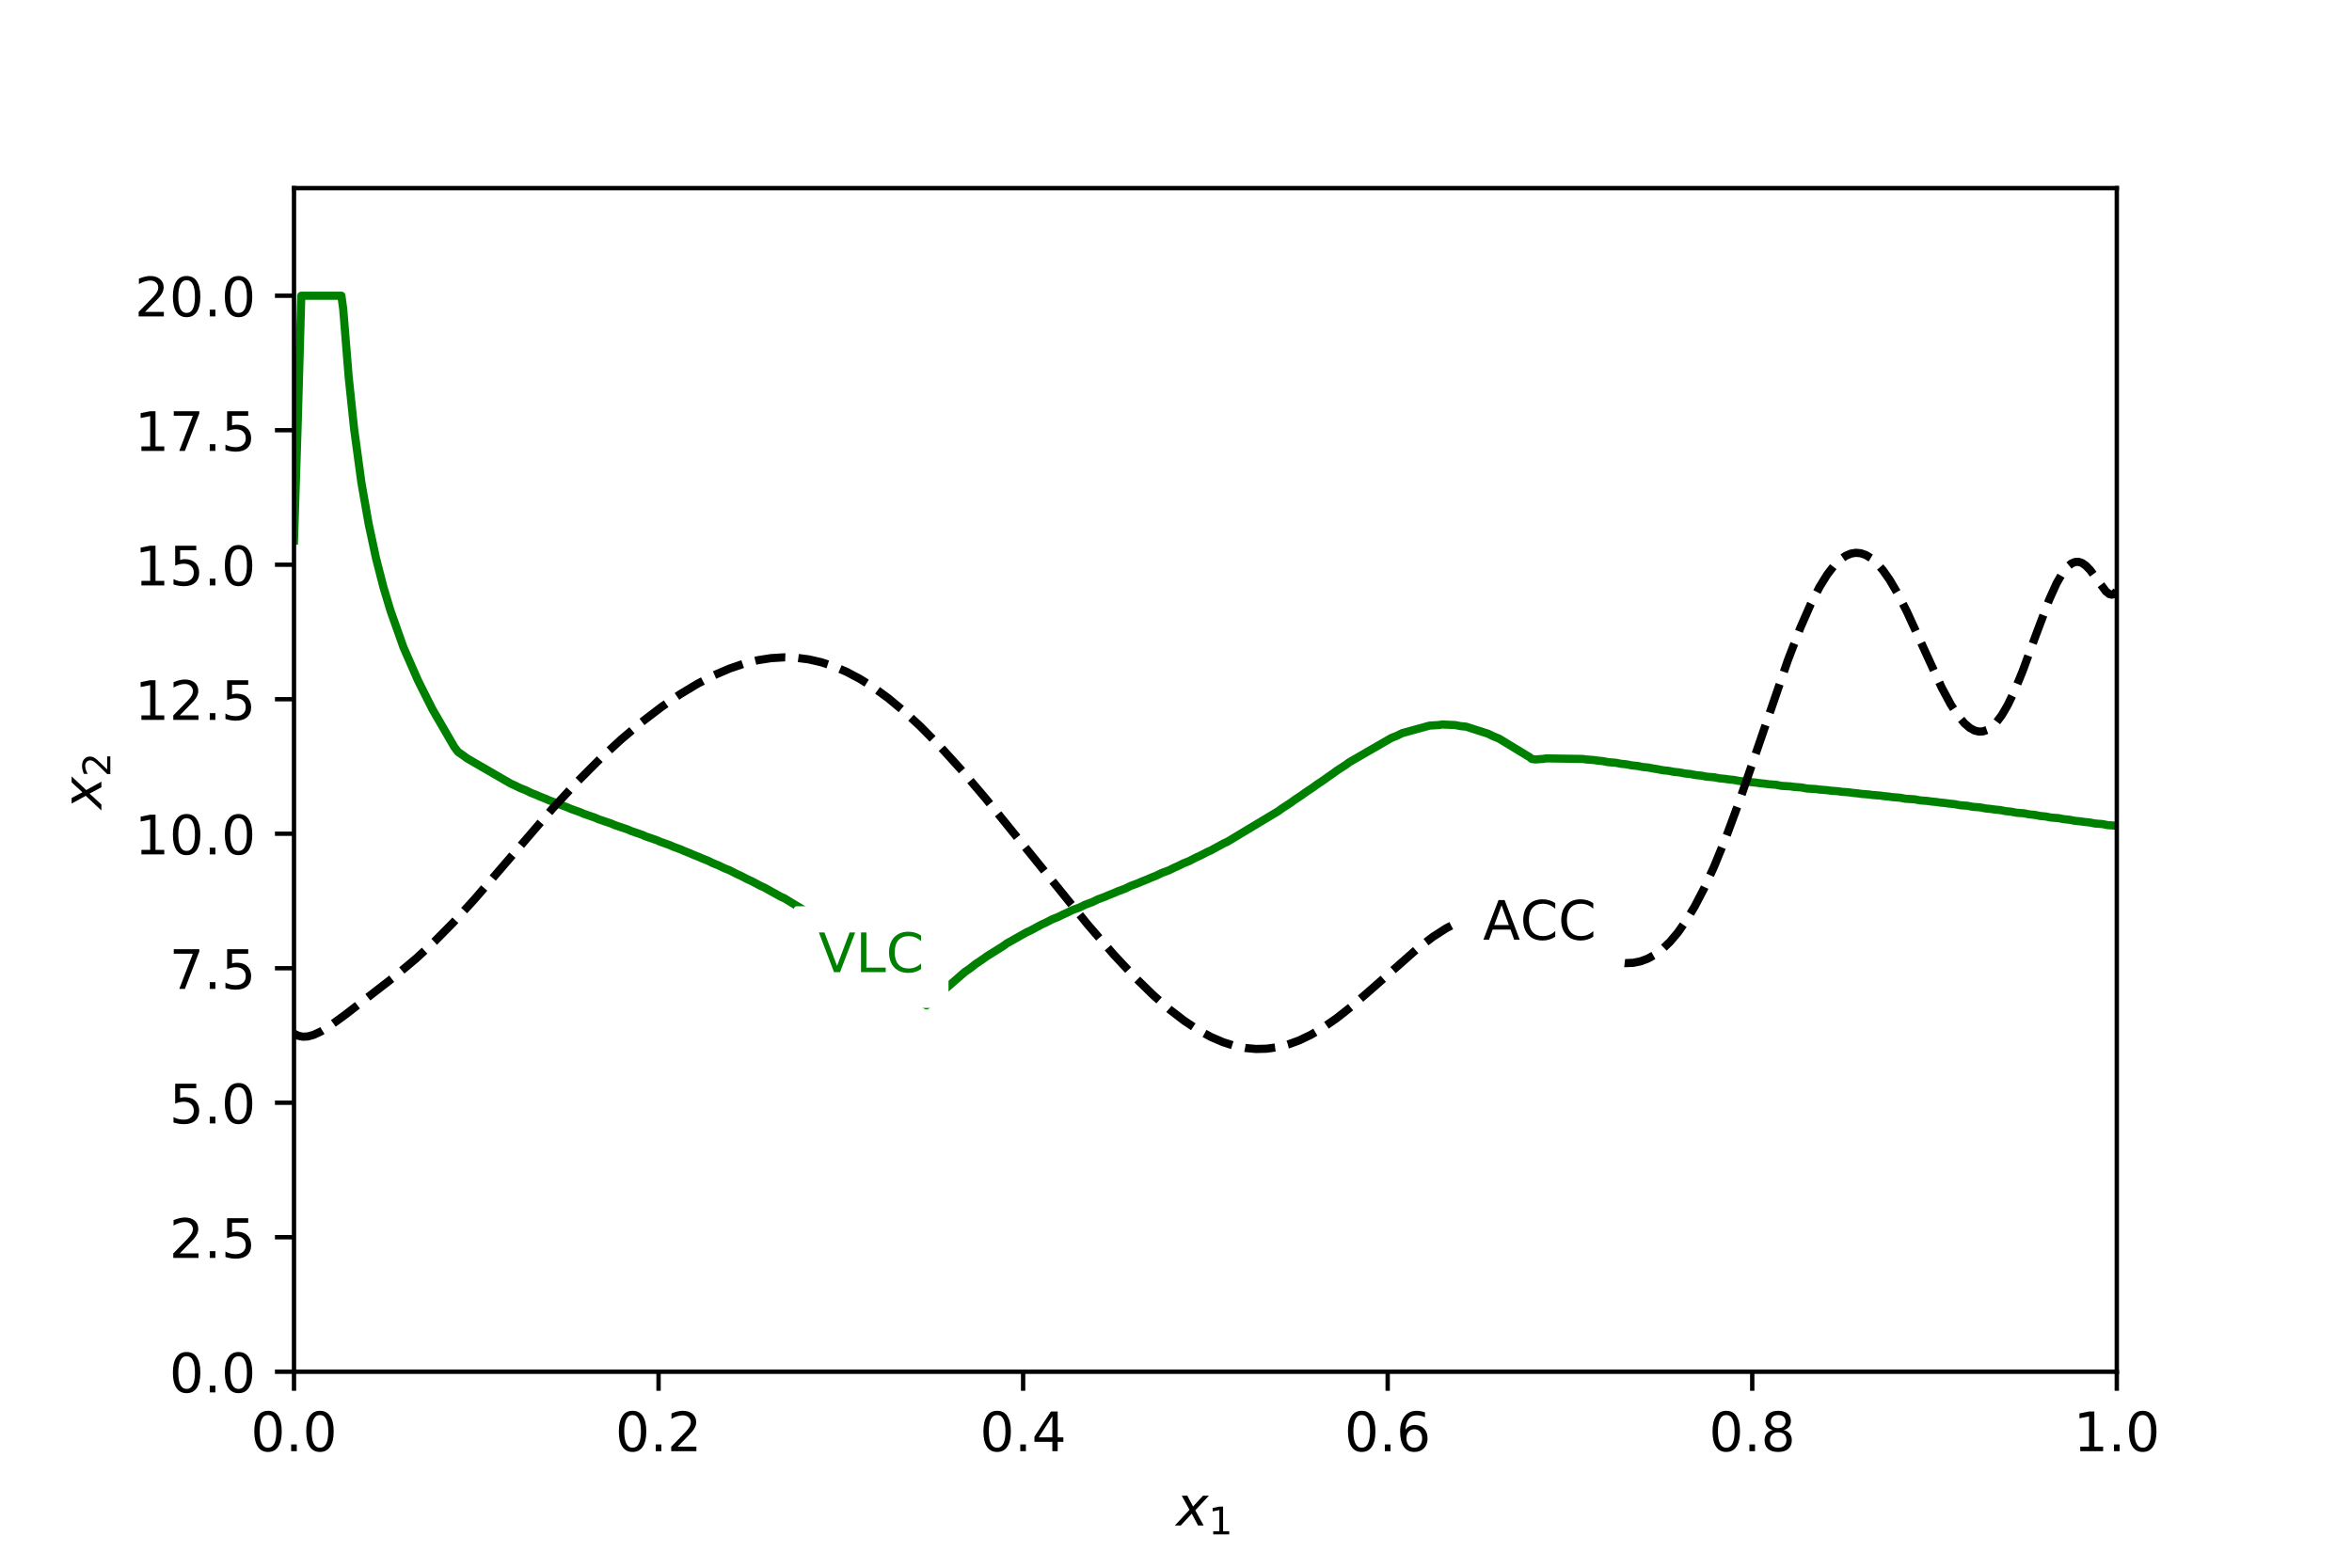 <?xml version="1.0" encoding="utf-8" standalone="no"?>
<!DOCTYPE svg PUBLIC "-//W3C//DTD SVG 1.1//EN"
  "http://www.w3.org/Graphics/SVG/1.1/DTD/svg11.dtd">
<!-- Created with matplotlib (https://matplotlib.org/) -->
<svg height="288pt" version="1.1" viewBox="0 0 432 288" width="432pt" xmlns="http://www.w3.org/2000/svg" xmlns:xlink="http://www.w3.org/1999/xlink">
 <defs>
  <style type="text/css">
*{stroke-linecap:butt;stroke-linejoin:round;}
  </style>
 </defs>
 <g id="figure_1">
  <g id="patch_1">
   <path d="M 0 288 
L 432 288 
L 432 0 
L 0 0 
z
" style="fill:#ffffff;"/>
  </g>
  <g id="axes_1">
   <g id="patch_2">
    <path d="M 54 252 
L 388.8 252 
L 388.8 34.56 
L 54 34.56 
z
" style="fill:#ffffff;"/>
   </g>
   <g id="matplotlib.axis_1">
    <g id="xtick_1">
     <g id="line2d_1">
      <defs>
       <path d="M 0 0 
L 0 3.5 
" id="m446c08af27" style="stroke:#000000;stroke-width:0.8;"/>
      </defs>
      <g>
       <use style="stroke:#000000;stroke-width:0.8;" x="54" xlink:href="#m446c08af27" y="252"/>
      </g>
     </g>
     <g id="text_1">
      <!-- 0.0 -->
      <defs>
       <path d="M 31.781 66.406 
Q 24.172 66.406 20.328 58.906 
Q 16.5 51.422 16.5 36.375 
Q 16.5 21.391 20.328 13.891 
Q 24.172 6.391 31.781 6.391 
Q 39.453 6.391 43.281 13.891 
Q 47.125 21.391 47.125 36.375 
Q 47.125 51.422 43.281 58.906 
Q 39.453 66.406 31.781 66.406 
z
M 31.781 74.219 
Q 44.047 74.219 50.516 64.516 
Q 56.984 54.828 56.984 36.375 
Q 56.984 17.969 50.516 8.266 
Q 44.047 -1.422 31.781 -1.422 
Q 19.531 -1.422 13.062 8.266 
Q 6.594 17.969 6.594 36.375 
Q 6.594 54.828 13.062 64.516 
Q 19.531 74.219 31.781 74.219 
z
" id="DejaVuSans-48"/>
       <path d="M 10.688 12.406 
L 21 12.406 
L 21 0 
L 10.688 0 
z
" id="DejaVuSans-46"/>
      </defs>
      <g transform="translate(46.048 266.598)scale(0.1 -0.1)">
       <use xlink:href="#DejaVuSans-48"/>
       <use x="63.623" xlink:href="#DejaVuSans-46"/>
       <use x="95.41" xlink:href="#DejaVuSans-48"/>
      </g>
     </g>
    </g>
    <g id="xtick_2">
     <g id="line2d_2">
      <g>
       <use style="stroke:#000000;stroke-width:0.8;" x="120.96" xlink:href="#m446c08af27" y="252"/>
      </g>
     </g>
     <g id="text_2">
      <!-- 0.2 -->
      <defs>
       <path d="M 19.188 8.297 
L 53.609 8.297 
L 53.609 0 
L 7.328 0 
L 7.328 8.297 
Q 12.938 14.109 22.625 23.891 
Q 32.328 33.688 34.812 36.531 
Q 39.547 41.844 41.422 45.531 
Q 43.312 49.219 43.312 52.781 
Q 43.312 58.594 39.234 62.25 
Q 35.156 65.922 28.609 65.922 
Q 23.969 65.922 18.812 64.312 
Q 13.672 62.703 7.812 59.422 
L 7.812 69.391 
Q 13.766 71.781 18.938 73 
Q 24.125 74.219 28.422 74.219 
Q 39.75 74.219 46.484 68.547 
Q 53.219 62.891 53.219 53.422 
Q 53.219 48.922 51.531 44.891 
Q 49.859 40.875 45.406 35.406 
Q 44.188 33.984 37.641 27.219 
Q 31.109 20.453 19.188 8.297 
z
" id="DejaVuSans-50"/>
      </defs>
      <g transform="translate(113.008 266.598)scale(0.1 -0.1)">
       <use xlink:href="#DejaVuSans-48"/>
       <use x="63.623" xlink:href="#DejaVuSans-46"/>
       <use x="95.41" xlink:href="#DejaVuSans-50"/>
      </g>
     </g>
    </g>
    <g id="xtick_3">
     <g id="line2d_3">
      <g>
       <use style="stroke:#000000;stroke-width:0.8;" x="187.92" xlink:href="#m446c08af27" y="252"/>
      </g>
     </g>
     <g id="text_3">
      <!-- 0.4 -->
      <defs>
       <path d="M 37.797 64.312 
L 12.891 25.391 
L 37.797 25.391 
z
M 35.203 72.906 
L 47.609 72.906 
L 47.609 25.391 
L 58.016 25.391 
L 58.016 17.188 
L 47.609 17.188 
L 47.609 0 
L 37.797 0 
L 37.797 17.188 
L 4.891 17.188 
L 4.891 26.703 
z
" id="DejaVuSans-52"/>
      </defs>
      <g transform="translate(179.968 266.598)scale(0.1 -0.1)">
       <use xlink:href="#DejaVuSans-48"/>
       <use x="63.623" xlink:href="#DejaVuSans-46"/>
       <use x="95.41" xlink:href="#DejaVuSans-52"/>
      </g>
     </g>
    </g>
    <g id="xtick_4">
     <g id="line2d_4">
      <g>
       <use style="stroke:#000000;stroke-width:0.8;" x="254.88" xlink:href="#m446c08af27" y="252"/>
      </g>
     </g>
     <g id="text_4">
      <!-- 0.6 -->
      <defs>
       <path d="M 33.016 40.375 
Q 26.375 40.375 22.484 35.828 
Q 18.609 31.297 18.609 23.391 
Q 18.609 15.531 22.484 10.953 
Q 26.375 6.391 33.016 6.391 
Q 39.656 6.391 43.531 10.953 
Q 47.406 15.531 47.406 23.391 
Q 47.406 31.297 43.531 35.828 
Q 39.656 40.375 33.016 40.375 
z
M 52.594 71.297 
L 52.594 62.312 
Q 48.875 64.062 45.094 64.984 
Q 41.312 65.922 37.594 65.922 
Q 27.828 65.922 22.672 59.328 
Q 17.531 52.734 16.797 39.406 
Q 19.672 43.656 24.016 45.922 
Q 28.375 48.188 33.594 48.188 
Q 44.578 48.188 50.953 41.516 
Q 57.328 34.859 57.328 23.391 
Q 57.328 12.156 50.688 5.359 
Q 44.047 -1.422 33.016 -1.422 
Q 20.359 -1.422 13.672 8.266 
Q 6.984 17.969 6.984 36.375 
Q 6.984 53.656 15.188 63.938 
Q 23.391 74.219 37.203 74.219 
Q 40.922 74.219 44.703 73.484 
Q 48.484 72.75 52.594 71.297 
z
" id="DejaVuSans-54"/>
      </defs>
      <g transform="translate(246.928 266.598)scale(0.1 -0.1)">
       <use xlink:href="#DejaVuSans-48"/>
       <use x="63.623" xlink:href="#DejaVuSans-46"/>
       <use x="95.41" xlink:href="#DejaVuSans-54"/>
      </g>
     </g>
    </g>
    <g id="xtick_5">
     <g id="line2d_5">
      <g>
       <use style="stroke:#000000;stroke-width:0.8;" x="321.84" xlink:href="#m446c08af27" y="252"/>
      </g>
     </g>
     <g id="text_5">
      <!-- 0.8 -->
      <defs>
       <path d="M 31.781 34.625 
Q 24.75 34.625 20.719 30.859 
Q 16.703 27.094 16.703 20.516 
Q 16.703 13.922 20.719 10.156 
Q 24.75 6.391 31.781 6.391 
Q 38.812 6.391 42.859 10.172 
Q 46.922 13.969 46.922 20.516 
Q 46.922 27.094 42.891 30.859 
Q 38.875 34.625 31.781 34.625 
z
M 21.922 38.812 
Q 15.578 40.375 12.031 44.719 
Q 8.5 49.078 8.5 55.328 
Q 8.5 64.062 14.719 69.141 
Q 20.953 74.219 31.781 74.219 
Q 42.672 74.219 48.875 69.141 
Q 55.078 64.062 55.078 55.328 
Q 55.078 49.078 51.531 44.719 
Q 48 40.375 41.703 38.812 
Q 48.828 37.156 52.797 32.312 
Q 56.781 27.484 56.781 20.516 
Q 56.781 9.906 50.312 4.234 
Q 43.844 -1.422 31.781 -1.422 
Q 19.734 -1.422 13.25 4.234 
Q 6.781 9.906 6.781 20.516 
Q 6.781 27.484 10.781 32.312 
Q 14.797 37.156 21.922 38.812 
z
M 18.312 54.391 
Q 18.312 48.734 21.844 45.562 
Q 25.391 42.391 31.781 42.391 
Q 38.141 42.391 41.719 45.562 
Q 45.312 48.734 45.312 54.391 
Q 45.312 60.062 41.719 63.234 
Q 38.141 66.406 31.781 66.406 
Q 25.391 66.406 21.844 63.234 
Q 18.312 60.062 18.312 54.391 
z
" id="DejaVuSans-56"/>
      </defs>
      <g transform="translate(313.888 266.598)scale(0.1 -0.1)">
       <use xlink:href="#DejaVuSans-48"/>
       <use x="63.623" xlink:href="#DejaVuSans-46"/>
       <use x="95.41" xlink:href="#DejaVuSans-56"/>
      </g>
     </g>
    </g>
    <g id="xtick_6">
     <g id="line2d_6">
      <g>
       <use style="stroke:#000000;stroke-width:0.8;" x="388.8" xlink:href="#m446c08af27" y="252"/>
      </g>
     </g>
     <g id="text_6">
      <!-- 1.0 -->
      <defs>
       <path d="M 12.406 8.297 
L 28.516 8.297 
L 28.516 63.922 
L 10.984 60.406 
L 10.984 69.391 
L 28.422 72.906 
L 38.281 72.906 
L 38.281 8.297 
L 54.391 8.297 
L 54.391 0 
L 12.406 0 
z
" id="DejaVuSans-49"/>
      </defs>
      <g transform="translate(380.848 266.598)scale(0.1 -0.1)">
       <use xlink:href="#DejaVuSans-49"/>
       <use x="63.623" xlink:href="#DejaVuSans-46"/>
       <use x="95.41" xlink:href="#DejaVuSans-48"/>
      </g>
     </g>
    </g>
    <g id="text_7">
     <!-- $x_1$ -->
     <defs>
      <path d="M 60.016 54.688 
L 34.906 27.875 
L 50.297 0 
L 39.984 0 
L 28.422 21.688 
L 8.297 0 
L -2.594 0 
L 24.312 28.812 
L 10.016 54.688 
L 20.312 54.688 
L 30.812 34.906 
L 49.125 54.688 
z
" id="DejaVuSans-Oblique-120"/>
     </defs>
     <g transform="translate(216.05 280.277)scale(0.1 -0.1)">
      <use transform="translate(0 0.312)" xlink:href="#DejaVuSans-Oblique-120"/>
      <use transform="translate(59.18 -16.094)scale(0.7)" xlink:href="#DejaVuSans-49"/>
     </g>
    </g>
   </g>
   <g id="matplotlib.axis_2">
    <g id="ytick_1">
     <g id="line2d_7">
      <defs>
       <path d="M 0 0 
L -3.5 0 
" id="mc58d85acbe" style="stroke:#000000;stroke-width:0.8;"/>
      </defs>
      <g>
       <use style="stroke:#000000;stroke-width:0.8;" x="54" xlink:href="#mc58d85acbe" y="252"/>
      </g>
     </g>
     <g id="text_8">
      <!-- 0.0 -->
      <g transform="translate(31.097 255.799)scale(0.1 -0.1)">
       <use xlink:href="#DejaVuSans-48"/>
       <use x="63.623" xlink:href="#DejaVuSans-46"/>
       <use x="95.41" xlink:href="#DejaVuSans-48"/>
      </g>
     </g>
    </g>
    <g id="ytick_2">
     <g id="line2d_8">
      <g>
       <use style="stroke:#000000;stroke-width:0.8;" x="54" xlink:href="#mc58d85acbe" y="227.291"/>
      </g>
     </g>
     <g id="text_9">
      <!-- 2.5 -->
      <defs>
       <path d="M 10.797 72.906 
L 49.516 72.906 
L 49.516 64.594 
L 19.828 64.594 
L 19.828 46.734 
Q 21.969 47.469 24.109 47.828 
Q 26.266 48.188 28.422 48.188 
Q 40.625 48.188 47.75 41.5 
Q 54.891 34.812 54.891 23.391 
Q 54.891 11.625 47.562 5.094 
Q 40.234 -1.422 26.906 -1.422 
Q 22.312 -1.422 17.547 -0.641 
Q 12.797 0.141 7.719 1.703 
L 7.719 11.625 
Q 12.109 9.234 16.797 8.062 
Q 21.484 6.891 26.703 6.891 
Q 35.156 6.891 40.078 11.328 
Q 45.016 15.766 45.016 23.391 
Q 45.016 31 40.078 35.438 
Q 35.156 39.891 26.703 39.891 
Q 22.75 39.891 18.812 39.016 
Q 14.891 38.141 10.797 36.281 
z
" id="DejaVuSans-53"/>
      </defs>
      <g transform="translate(31.097 231.09)scale(0.1 -0.1)">
       <use xlink:href="#DejaVuSans-50"/>
       <use x="63.623" xlink:href="#DejaVuSans-46"/>
       <use x="95.41" xlink:href="#DejaVuSans-53"/>
      </g>
     </g>
    </g>
    <g id="ytick_3">
     <g id="line2d_9">
      <g>
       <use style="stroke:#000000;stroke-width:0.8;" x="54" xlink:href="#mc58d85acbe" y="202.582"/>
      </g>
     </g>
     <g id="text_10">
      <!-- 5.0 -->
      <g transform="translate(31.097 206.381)scale(0.1 -0.1)">
       <use xlink:href="#DejaVuSans-53"/>
       <use x="63.623" xlink:href="#DejaVuSans-46"/>
       <use x="95.41" xlink:href="#DejaVuSans-48"/>
      </g>
     </g>
    </g>
    <g id="ytick_4">
     <g id="line2d_10">
      <g>
       <use style="stroke:#000000;stroke-width:0.8;" x="54" xlink:href="#mc58d85acbe" y="177.873"/>
      </g>
     </g>
     <g id="text_11">
      <!-- 7.5 -->
      <defs>
       <path d="M 8.203 72.906 
L 55.078 72.906 
L 55.078 68.703 
L 28.609 0 
L 18.312 0 
L 43.219 64.594 
L 8.203 64.594 
z
" id="DejaVuSans-55"/>
      </defs>
      <g transform="translate(31.097 181.672)scale(0.1 -0.1)">
       <use xlink:href="#DejaVuSans-55"/>
       <use x="63.623" xlink:href="#DejaVuSans-46"/>
       <use x="95.41" xlink:href="#DejaVuSans-53"/>
      </g>
     </g>
    </g>
    <g id="ytick_5">
     <g id="line2d_11">
      <g>
       <use style="stroke:#000000;stroke-width:0.8;" x="54" xlink:href="#mc58d85acbe" y="153.164"/>
      </g>
     </g>
     <g id="text_12">
      <!-- 10.0 -->
      <g transform="translate(24.734 156.963)scale(0.1 -0.1)">
       <use xlink:href="#DejaVuSans-49"/>
       <use x="63.623" xlink:href="#DejaVuSans-48"/>
       <use x="127.246" xlink:href="#DejaVuSans-46"/>
       <use x="159.033" xlink:href="#DejaVuSans-48"/>
      </g>
     </g>
    </g>
    <g id="ytick_6">
     <g id="line2d_12">
      <g>
       <use style="stroke:#000000;stroke-width:0.8;" x="54" xlink:href="#mc58d85acbe" y="128.455"/>
      </g>
     </g>
     <g id="text_13">
      <!-- 12.5 -->
      <g transform="translate(24.734 132.254)scale(0.1 -0.1)">
       <use xlink:href="#DejaVuSans-49"/>
       <use x="63.623" xlink:href="#DejaVuSans-50"/>
       <use x="127.246" xlink:href="#DejaVuSans-46"/>
       <use x="159.033" xlink:href="#DejaVuSans-53"/>
      </g>
     </g>
    </g>
    <g id="ytick_7">
     <g id="line2d_13">
      <g>
       <use style="stroke:#000000;stroke-width:0.8;" x="54" xlink:href="#mc58d85acbe" y="103.745"/>
      </g>
     </g>
     <g id="text_14">
      <!-- 15.0 -->
      <g transform="translate(24.734 107.545)scale(0.1 -0.1)">
       <use xlink:href="#DejaVuSans-49"/>
       <use x="63.623" xlink:href="#DejaVuSans-53"/>
       <use x="127.246" xlink:href="#DejaVuSans-46"/>
       <use x="159.033" xlink:href="#DejaVuSans-48"/>
      </g>
     </g>
    </g>
    <g id="ytick_8">
     <g id="line2d_14">
      <g>
       <use style="stroke:#000000;stroke-width:0.8;" x="54" xlink:href="#mc58d85acbe" y="79.036"/>
      </g>
     </g>
     <g id="text_15">
      <!-- 17.5 -->
      <g transform="translate(24.734 82.836)scale(0.1 -0.1)">
       <use xlink:href="#DejaVuSans-49"/>
       <use x="63.623" xlink:href="#DejaVuSans-55"/>
       <use x="127.246" xlink:href="#DejaVuSans-46"/>
       <use x="159.033" xlink:href="#DejaVuSans-53"/>
      </g>
     </g>
    </g>
    <g id="ytick_9">
     <g id="line2d_15">
      <g>
       <use style="stroke:#000000;stroke-width:0.8;" x="54" xlink:href="#mc58d85acbe" y="54.327"/>
      </g>
     </g>
     <g id="text_16">
      <!-- 20.0 -->
      <g transform="translate(24.734 58.126)scale(0.1 -0.1)">
       <use xlink:href="#DejaVuSans-50"/>
       <use x="63.623" xlink:href="#DejaVuSans-48"/>
       <use x="127.246" xlink:href="#DejaVuSans-46"/>
       <use x="159.033" xlink:href="#DejaVuSans-48"/>
      </g>
     </g>
    </g>
    <g id="text_17">
     <!-- $x_2$ -->
     <g transform="translate(18.655 148.63)rotate(-90)scale(0.1 -0.1)">
      <use transform="translate(0 0.312)" xlink:href="#DejaVuSans-Oblique-120"/>
      <use transform="translate(59.18 -16.094)scale(0.7)" xlink:href="#DejaVuSans-50"/>
     </g>
    </g>
   </g>
   <g id="line2d_16">
    <path clip-path="url(#p1457fee0d3)" d="M 54 99.298 
L 54.67 78.048 
L 55.339 54.327 
L 62.705 54.327 
L 63.04 56.798 
L 64.044 69.252 
L 65.048 78.839 
L 66.388 88.722 
L 67.727 96.333 
L 69.066 102.559 
L 70.405 107.798 
L 71.744 112.245 
L 74.088 118.867 
L 76.766 124.995 
L 79.445 130.332 
L 83.462 137.251 
L 84.132 138.141 
L 85.136 138.832 
L 85.806 139.327 
L 93.841 143.972 
L 94.511 144.268 
L 95.515 144.763 
L 96.52 145.158 
L 97.524 145.652 
L 98.528 146.047 
L 99.198 146.344 
L 100.202 146.739 
L 100.872 147.036 
L 102.211 147.53 
L 102.881 147.826 
L 104.22 148.321 
L 104.89 148.617 
L 106.564 149.21 
L 107.233 149.507 
L 109.242 150.199 
L 109.912 150.495 
L 112.255 151.286 
L 112.925 151.582 
L 115.268 152.373 
L 115.938 152.669 
L 117.947 153.361 
L 118.616 153.658 
L 120.625 154.35 
L 121.295 154.646 
L 122.969 155.239 
L 123.638 155.536 
L 124.978 156.03 
L 125.647 156.326 
L 126.652 156.722 
L 127.321 157.018 
L 128.326 157.414 
L 128.995 157.71 
L 130 158.105 
L 131.004 158.6 
L 132.008 158.995 
L 133.013 159.489 
L 134.017 159.885 
L 135.356 160.576 
L 136.026 160.873 
L 137.365 161.565 
L 138.035 161.861 
L 139.709 162.751 
L 140.378 163.047 
L 143.392 164.727 
L 144.061 165.024 
L 150.422 168.879 
L 151.092 169.373 
L 152.766 170.46 
L 153.436 170.954 
L 154.775 171.844 
L 155.779 172.634 
L 156.784 173.326 
L 157.788 174.117 
L 158.458 174.611 
L 159.797 175.698 
L 160.466 176.193 
L 162.475 177.873 
L 163.145 178.367 
L 169.506 184.099 
L 169.841 184.495 
L 170.176 184.692 
L 177.206 178.565 
L 178.211 177.873 
L 179.215 177.082 
L 180.554 176.193 
L 181.224 175.698 
L 184.237 173.82 
L 184.907 173.326 
L 188.59 171.251 
L 189.259 170.954 
L 191.268 169.867 
L 191.938 169.57 
L 193.277 168.879 
L 194.281 168.483 
L 195.286 167.989 
L 195.955 167.693 
L 196.96 167.198 
L 198.299 166.704 
L 199.303 166.21 
L 200.642 165.716 
L 201.647 165.222 
L 202.986 164.727 
L 203.656 164.431 
L 204.66 164.036 
L 205.33 163.739 
L 206.669 163.245 
L 207.673 162.751 
L 209.012 162.257 
L 209.682 161.96 
L 210.686 161.565 
L 211.356 161.268 
L 212.36 160.873 
L 213.365 160.379 
L 214.704 159.885 
L 215.708 159.39 
L 216.378 159.094 
L 217.382 158.6 
L 218.387 158.204 
L 219.726 157.512 
L 220.396 157.216 
L 221.735 156.524 
L 222.404 156.228 
L 224.748 154.943 
L 225.418 154.646 
L 234.792 149.013 
L 235.462 148.518 
L 237.136 147.431 
L 237.805 146.937 
L 239.144 146.047 
L 239.814 145.553 
L 241.153 144.664 
L 241.823 144.17 
L 243.162 143.28 
L 243.832 142.786 
L 244.836 142.094 
L 245.506 141.6 
L 247.18 140.513 
L 247.849 140.018 
L 255.55 135.571 
L 256.554 135.175 
L 257.558 134.681 
L 262.58 133.298 
L 264.254 133.199 
L 264.924 133.1 
L 267.268 133.199 
L 268.272 133.396 
L 269.276 133.495 
L 273.294 134.78 
L 274.298 135.274 
L 275.303 135.67 
L 280.994 139.129 
L 281.329 139.425 
L 281.999 139.524 
L 283.338 139.425 
L 284.008 139.327 
L 290.704 139.425 
L 291.373 139.524 
L 292.712 139.623 
L 293.382 139.722 
L 294.386 139.821 
L 295.391 140.018 
L 296.73 140.117 
L 297.734 140.315 
L 298.739 140.414 
L 299.743 140.611 
L 300.748 140.71 
L 301.752 140.908 
L 302.756 141.007 
L 303.761 141.204 
L 304.43 141.303 
L 305.435 141.501 
L 306.439 141.6 
L 307.444 141.797 
L 308.448 141.896 
L 309.452 142.094 
L 310.457 142.193 
L 311.461 142.39 
L 312.466 142.489 
L 313.47 142.687 
L 314.809 142.786 
L 315.814 142.983 
L 316.818 143.082 
L 317.488 143.181 
L 318.492 143.28 
L 319.496 143.478 
L 320.836 143.577 
L 321.505 143.675 
L 322.51 143.774 
L 323.179 143.873 
L 324.184 143.972 
L 324.853 144.071 
L 326.192 144.17 
L 327.197 144.367 
L 328.871 144.466 
L 329.54 144.565 
L 330.88 144.664 
L 331.884 144.861 
L 333.558 144.96 
L 334.228 145.059 
L 335.567 145.158 
L 336.236 145.257 
L 337.576 145.356 
L 338.245 145.454 
L 339.584 145.553 
L 340.254 145.652 
L 341.258 145.751 
L 341.928 145.85 
L 343.267 145.949 
L 343.937 146.047 
L 345.276 146.146 
L 345.946 146.245 
L 346.95 146.344 
L 347.62 146.443 
L 348.959 146.542 
L 349.963 146.739 
L 351.637 146.838 
L 352.642 147.036 
L 353.981 147.135 
L 354.65 147.233 
L 355.655 147.332 
L 356.324 147.431 
L 357.329 147.53 
L 357.998 147.629 
L 359.003 147.728 
L 360.007 147.925 
L 361.346 148.024 
L 362.351 148.222 
L 363.69 148.321 
L 364.694 148.518 
L 365.699 148.617 
L 366.368 148.716 
L 367.373 148.815 
L 368.377 149.013 
L 369.382 149.111 
L 370.386 149.309 
L 371.725 149.408 
L 372.73 149.606 
L 373.734 149.704 
L 374.738 149.902 
L 375.743 150.001 
L 376.747 150.199 
L 378.086 150.297 
L 379.091 150.495 
L 380.095 150.594 
L 381.1 150.792 
L 382.104 150.89 
L 382.774 150.989 
L 383.778 151.088 
L 384.782 151.286 
L 386.122 151.385 
L 387.126 151.582 
L 388.465 151.681 
L 388.8 151.78 
L 388.8 151.78 
" style="fill:none;stroke:#008000;stroke-linecap:square;stroke-width:1.5;"/>
   </g>
   <g id="line2d_17">
    <path clip-path="url(#p1457fee0d3)" d="M 54 189.892 
L 54.804 190.29 
L 55.641 190.454 
L 56.545 190.404 
L 57.616 190.108 
L 58.922 189.5 
L 60.663 188.421 
L 63.442 186.397 
L 72.449 179.424 
L 76.4 176.112 
L 79.816 172.958 
L 83.264 169.466 
L 87.182 165.17 
L 92.673 158.78 
L 101.479 148.545 
L 106.067 143.581 
L 110.185 139.448 
L 114.103 135.83 
L 117.853 132.664 
L 121.469 129.899 
L 124.884 127.563 
L 128.099 125.626 
L 131.112 124.065 
L 133.958 122.839 
L 136.637 121.924 
L 139.182 121.289 
L 141.626 120.907 
L 143.97 120.762 
L 146.28 120.841 
L 148.557 121.139 
L 150.834 121.66 
L 153.144 122.419 
L 155.488 123.422 
L 157.932 124.714 
L 160.477 126.317 
L 163.156 128.273 
L 166.002 130.632 
L 169.082 133.48 
L 172.498 136.949 
L 176.382 141.222 
L 181.036 146.69 
L 187.498 154.658 
L 199.786 169.853 
L 204.575 175.38 
L 208.459 179.537 
L 211.841 182.84 
L 214.854 185.478 
L 217.566 187.563 
L 220.077 189.218 
L 222.421 190.5 
L 224.631 191.455 
L 226.707 192.116 
L 228.716 192.527 
L 230.692 192.706 
L 232.634 192.659 
L 234.576 192.391 
L 236.551 191.894 
L 238.594 191.148 
L 240.737 190.124 
L 243.014 188.785 
L 245.525 187.043 
L 248.404 184.766 
L 252.154 181.496 
L 260.425 174.2 
L 263.237 172.072 
L 265.615 170.544 
L 267.758 169.426 
L 269.733 168.642 
L 271.608 168.132 
L 273.416 167.868 
L 275.224 167.827 
L 277.066 168.012 
L 278.975 168.434 
L 281.017 169.119 
L 283.294 170.123 
L 286.174 171.653 
L 293.205 175.5 
L 295.248 176.303 
L 296.989 176.757 
L 298.529 176.935 
L 299.969 176.88 
L 301.341 176.602 
L 302.681 176.099 
L 303.987 175.372 
L 305.326 174.367 
L 306.699 173.053 
L 308.139 171.357 
L 309.645 169.227 
L 311.253 166.557 
L 312.96 163.28 
L 314.835 159.187 
L 316.945 154.026 
L 319.423 147.342 
L 322.804 137.516 
L 328.396 121.257 
L 330.706 115.262 
L 332.581 110.986 
L 334.189 107.852 
L 335.595 105.575 
L 336.834 103.965 
L 337.972 102.834 
L 339.01 102.108 
L 339.981 101.698 
L 340.885 101.555 
L 341.789 101.642 
L 342.693 101.957 
L 343.631 102.522 
L 344.669 103.419 
L 345.807 104.717 
L 347.08 106.526 
L 348.52 108.975 
L 350.261 112.396 
L 352.738 117.812 
L 356.623 126.289 
L 358.33 129.462 
L 359.669 131.51 
L 360.808 132.87 
L 361.812 133.735 
L 362.683 134.207 
L 363.487 134.399 
L 364.257 134.354 
L 365.027 134.08 
L 365.83 133.547 
L 366.701 132.686 
L 367.672 131.388 
L 368.743 129.564 
L 369.982 126.995 
L 371.489 123.329 
L 373.833 116.944 
L 376.378 110.181 
L 377.75 107.143 
L 378.822 105.279 
L 379.693 104.169 
L 380.463 103.527 
L 381.132 103.244 
L 381.768 103.216 
L 382.405 103.42 
L 383.108 103.9 
L 383.911 104.734 
L 385.05 106.28 
L 386.791 108.638 
L 387.427 109.139 
L 387.896 109.247 
L 388.298 109.102 
L 388.7 108.683 
L 388.8 108.529 
L 388.8 108.529 
" style="fill:none;stroke:#000000;stroke-dasharray:5.55,2.4;stroke-dashoffset:0;stroke-width:1.5;"/>
   </g>
   <g id="text_18">
    <g id="patch_3">
     <path clip-path="url(#p1457fee0d3)" d="M 146.322 184.669 
L 173.718 184.669 
L 173.718 166.991 
L 146.322 166.991 
z
" style="fill:#ffffff;stroke:#ffffff;stroke-linejoin:miter;"/>
    </g>
    <g clip-path="url(#p1457fee0d3)">
     <!-- VLC -->
     <defs>
      <path d="M 28.609 0 
L 0.781 72.906 
L 11.078 72.906 
L 34.188 11.531 
L 57.328 72.906 
L 67.578 72.906 
L 39.797 0 
z
" id="DejaVuSans-86"/>
      <path d="M 9.812 72.906 
L 19.672 72.906 
L 19.672 8.297 
L 55.172 8.297 
L 55.172 0 
L 9.812 0 
z
" id="DejaVuSans-76"/>
      <path d="M 64.406 67.281 
L 64.406 56.891 
Q 59.422 61.531 53.781 63.812 
Q 48.141 66.109 41.797 66.109 
Q 29.297 66.109 22.656 58.469 
Q 16.016 50.828 16.016 36.375 
Q 16.016 21.969 22.656 14.328 
Q 29.297 6.688 41.797 6.688 
Q 48.141 6.688 53.781 8.984 
Q 59.422 11.281 64.406 15.922 
L 64.406 5.609 
Q 59.234 2.094 53.438 0.328 
Q 47.656 -1.422 41.219 -1.422 
Q 24.656 -1.422 15.125 8.703 
Q 5.609 18.844 5.609 36.375 
Q 5.609 53.953 15.125 64.078 
Q 24.656 74.219 41.219 74.219 
Q 47.75 74.219 53.531 72.484 
Q 59.328 70.75 64.406 67.281 
z
" id="DejaVuSans-67"/>
     </defs>
     <g style="fill:#008000;" transform="translate(150.322 178.589)scale(0.1 -0.1)">
      <use xlink:href="#DejaVuSans-86"/>
      <use x="68.408" xlink:href="#DejaVuSans-76"/>
      <use x="124.121" xlink:href="#DejaVuSans-67"/>
     </g>
    </g>
   </g>
   <g id="text_19">
    <g id="patch_4">
     <path clip-path="url(#p1457fee0d3)" d="M 268.378 178.716 
L 297.182 178.716 
L 297.182 161.038 
L 268.378 161.038 
z
" style="fill:#ffffff;stroke:#ffffff;stroke-linejoin:miter;"/>
    </g>
    <g clip-path="url(#p1457fee0d3)">
     <!-- ACC -->
     <defs>
      <path d="M 34.188 63.188 
L 20.797 26.906 
L 47.609 26.906 
z
M 28.609 72.906 
L 39.797 72.906 
L 67.578 0 
L 57.328 0 
L 50.688 18.703 
L 17.828 18.703 
L 11.188 0 
L 0.781 0 
z
" id="DejaVuSans-65"/>
     </defs>
     <g transform="translate(272.378 172.637)scale(0.1 -0.1)">
      <use xlink:href="#DejaVuSans-65"/>
      <use x="68.393" xlink:href="#DejaVuSans-67"/>
      <use x="138.217" xlink:href="#DejaVuSans-67"/>
     </g>
    </g>
   </g>
   <g id="patch_5">
    <path d="M 54 252 
L 54 34.56 
" style="fill:none;stroke:#000000;stroke-linecap:square;stroke-linejoin:miter;stroke-width:0.8;"/>
   </g>
   <g id="patch_6">
    <path d="M 388.8 252 
L 388.8 34.56 
" style="fill:none;stroke:#000000;stroke-linecap:square;stroke-linejoin:miter;stroke-width:0.8;"/>
   </g>
   <g id="patch_7">
    <path d="M 54 252 
L 388.8 252 
" style="fill:none;stroke:#000000;stroke-linecap:square;stroke-linejoin:miter;stroke-width:0.8;"/>
   </g>
   <g id="patch_8">
    <path d="M 54 34.56 
L 388.8 34.56 
" style="fill:none;stroke:#000000;stroke-linecap:square;stroke-linejoin:miter;stroke-width:0.8;"/>
   </g>
  </g>
 </g>
 <defs>
  <clipPath id="p1457fee0d3">
   <rect height="217.44" width="334.8" x="54" y="34.56"/>
  </clipPath>
 </defs>
</svg>
